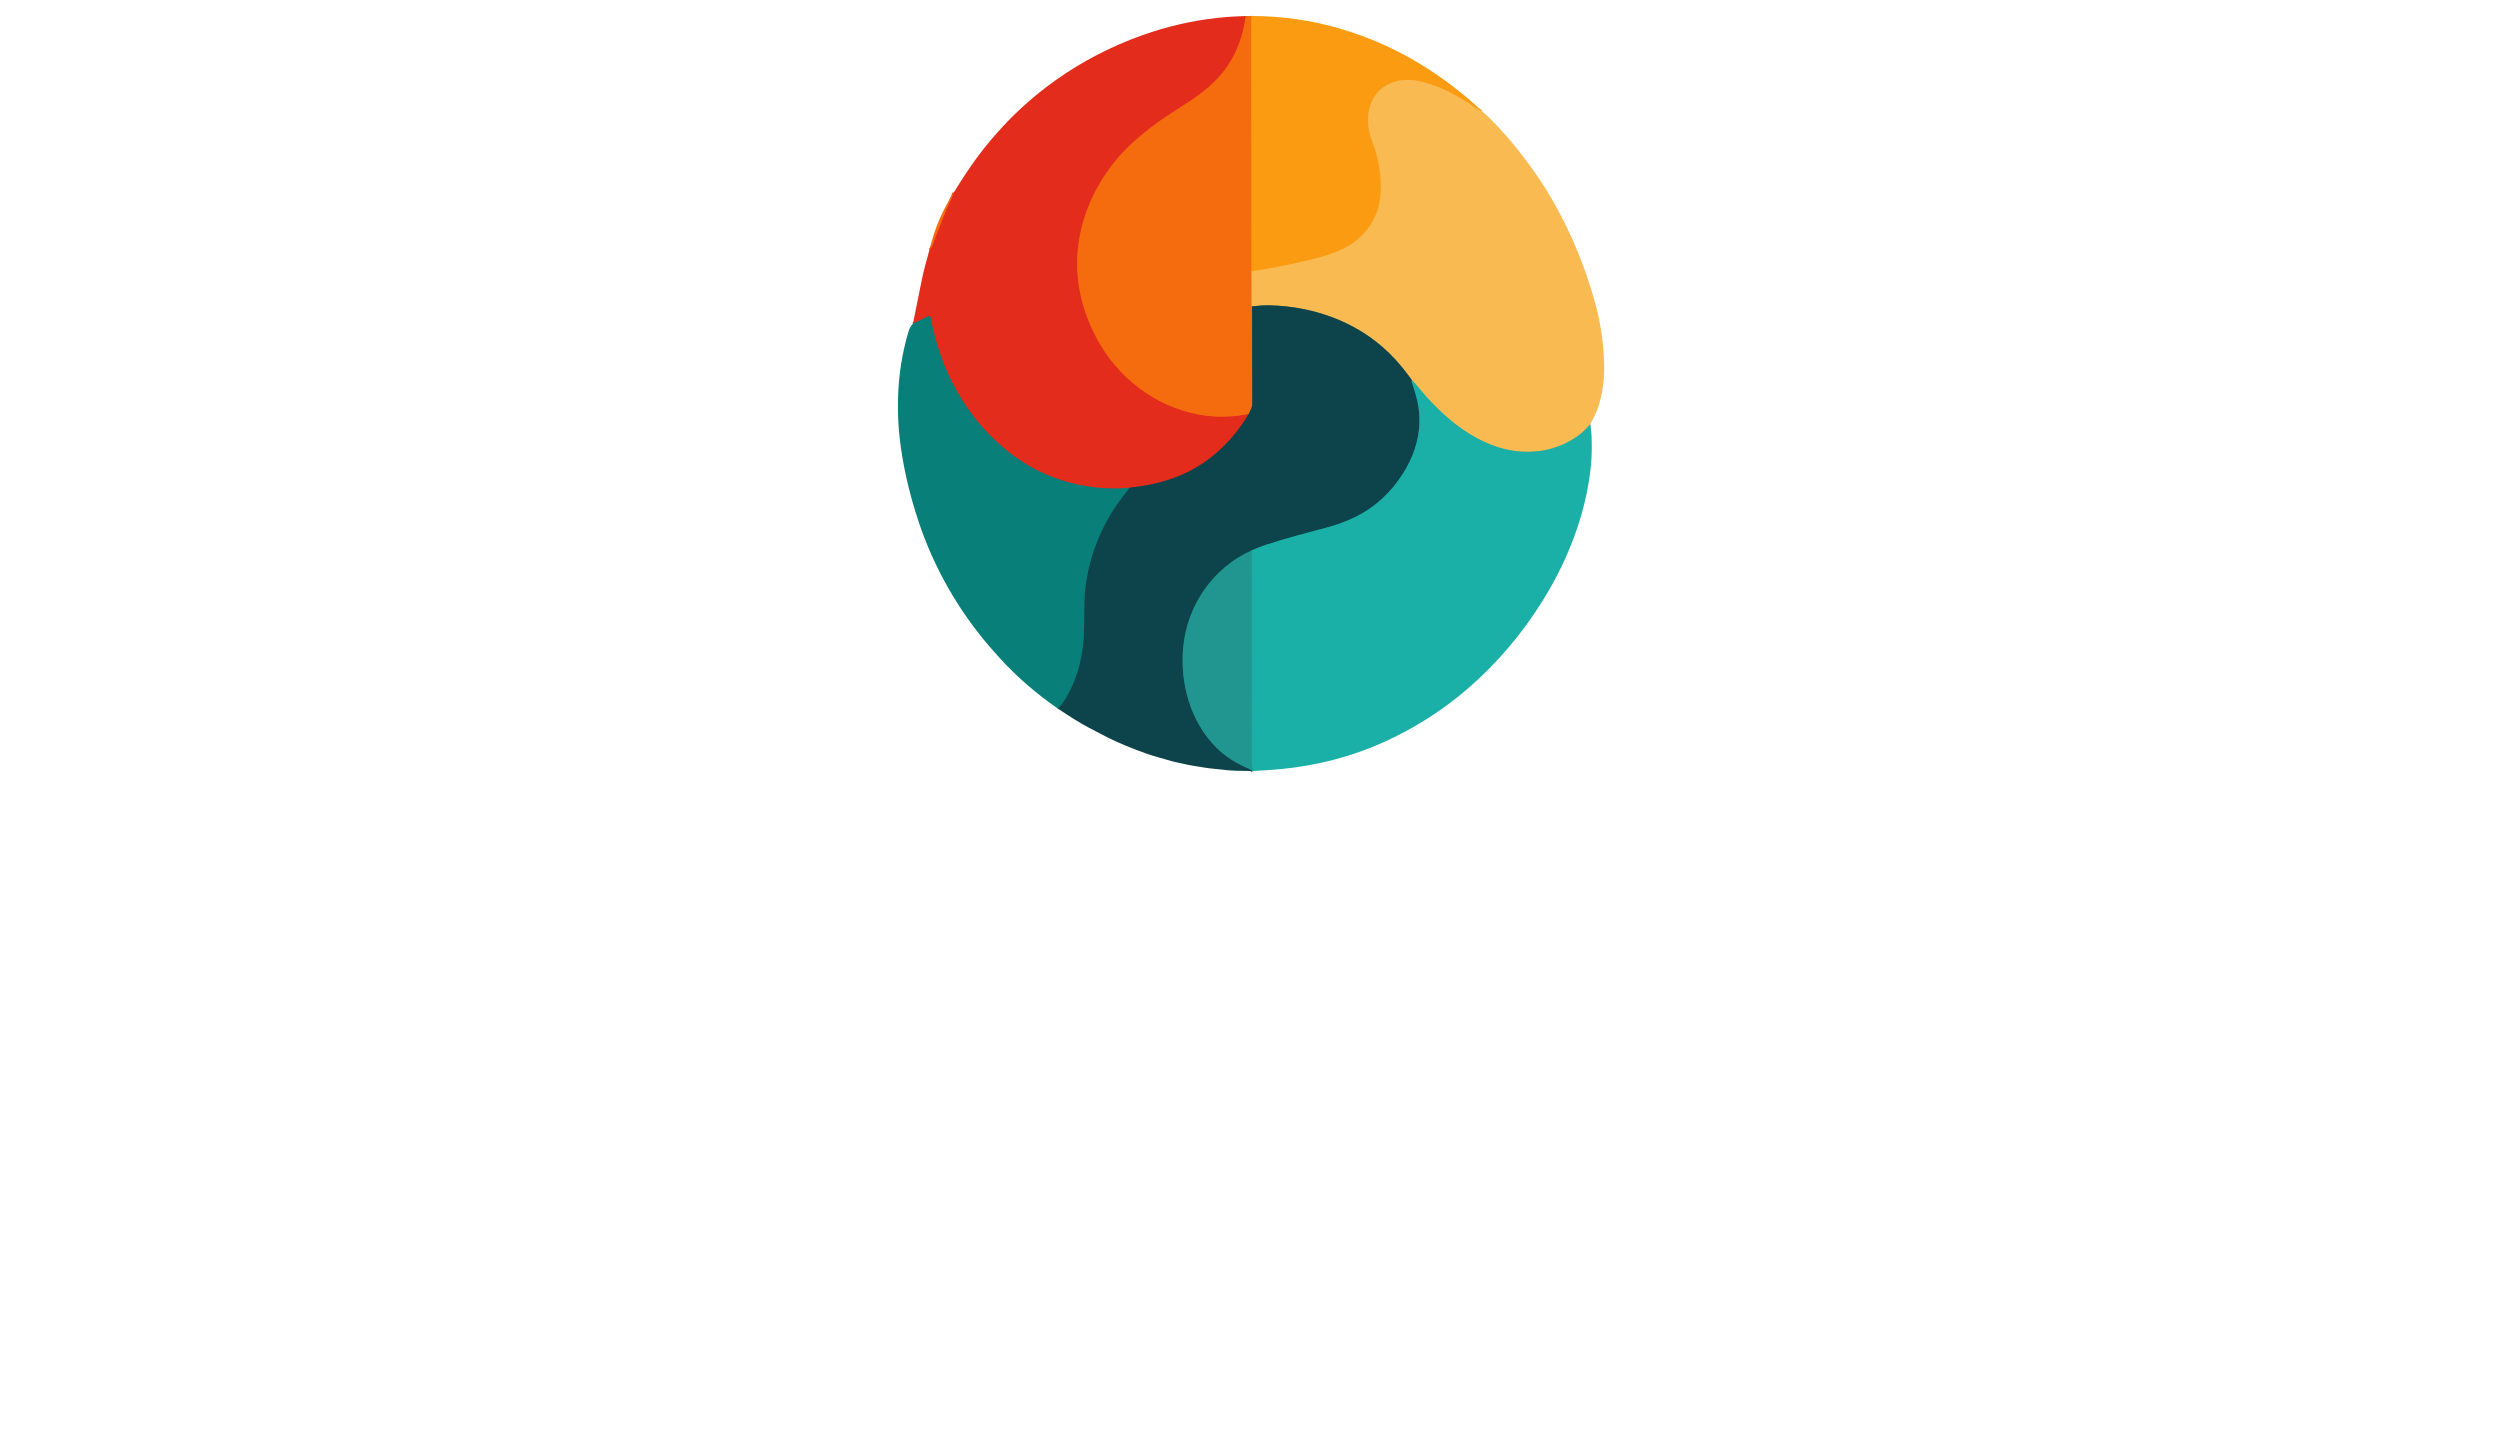 <?xml version="1.0" encoding="utf-8"?>
<svg xmlns="http://www.w3.org/2000/svg" width="490pt" height="280pt" viewBox="0 0 490 280" version="1.1" xmlns:xlink="http://www.w3.org/1999/xlink">
	<g id="surface2">
		<path vector-effect="non-scaling-stroke" d="M 244.15 3.136 Q 244.091 3.718 243.914 4.68 Q 242.528 12.207 236.898 17.05 C 234.591 19.035 232.694 20.17 229.487 22.234 Q 225.48 24.811 222.004 27.968 C 216.935 32.57 213.182 38.886 211.765 45.612 Q 210.277 52.674 212.239 59.626 Q 213.188 62.987 214.903 66.214 C 219.038 73.998 226.415 79.729 235.14 81.279 Q 238.836 81.936 242.808 81.456 Q 243.16 81.414 243.782 81.29 Q 244.264 81.195 244.759 81.127" style="fill:none;stroke-width:0.50;stroke:#ec4c15;"/>
		<path vector-effect="non-scaling-stroke" d="M 244.759 81.127 Q 242.591 84.8 239.569 87.727 Q 235.043 92.108 229.037 94.037 Q 226.644 94.805 224.341 95.183 Q 223.065 95.393 221.324 95.602" style="fill:none;stroke-width:0.50;stroke:#783834;"/>
		<path vector-effect="non-scaling-stroke" d="M 221.324 95.602 Q 219.695 95.77 218.164 95.753 Q 211.141 95.671 204.781 92.887 C 200.187 90.875 196.16 87.709 192.829 84.043 Q 191.748 82.851 190.822 81.634 Q 186.009 75.301 183.742 67.75 Q 182.872 64.856 182.348 62.085 C 182.334 62.01 182.264 61.96 182.189 61.971 Q 181.818 62.021 181.515 62.18 Q 180.456 62.734 179.495 63.17 Q 179.214 63.297 178.942 63.421" style="fill:none;stroke-width:0.50;stroke:#76564a;"/>
		<path vector-effect="non-scaling-stroke" d="M 182.253 48.654 Q 182.291 48.759 182.395 48.703 C 182.406 48.697 182.414 48.689 182.42 48.681 Q 182.783 48.204 182.955 47.663 Q 183.245 46.751 183.251 46.734 Q 184.465 43.674 184.737 42.965 Q 185.205 41.755 185.693 40.552 Q 185.835 40.202 186.35 39.183 Q 186.699 38.493 186.925 37.771" style="fill:none;stroke-width:0.50;stroke:#ec4c15;"/>
		<path vector-effect="non-scaling-stroke" d="M 245.297 3.128 Q 245.284 3.967 245.261 4.796 Q 245.234 5.733 245.236 6.466 Q 245.251 29.634 245.3 52.803 Q 245.3 52.994 245.298 53.125" style="fill:none;stroke-width:0.50;stroke:#f78410;"/>
		<path vector-effect="non-scaling-stroke" d="M 245.298 53.125 Q 245.278 56.568 245.315 59.956 Q 245.315 59.992 245.333 60.012 Q 245.356 60.04 245.389 60.045" style="fill:none;stroke-width:0.50;stroke:#f79330;"/>
		<path vector-effect="non-scaling-stroke" d="M 245.389 60.045 Q 245.408 60.211 245.408 60.339 Q 245.414 67.189 245.448 77.354 Q 245.453 78.539 245.447 79.177 Q 245.442 79.621 245.262 80.042 Q 245.021 80.605 244.759 81.127" style="fill:none;stroke-width:0.50;stroke:#81582d;"/>
		<path vector-effect="non-scaling-stroke" d="M 276.751 74.545 Q 276.637 74.714 276.717 74.942 Q 277.128 76.123 277.472 77.289 Q 279.06 82.674 277.285 88.024 Q 276.468 90.487 274.995 92.807 C 272.678 96.458 269.609 99.366 265.802 101.251 Q 263.135 102.569 260.272 103.337 C 255.708 104.564 252.115 105.482 248.147 106.78 Q 246.831 107.209 245.389 107.853" style="fill:none;stroke-width:0.50;stroke:#147a7a;"/>
		<path vector-effect="non-scaling-stroke" d="M 245.389 107.853 C 237.796 111.226 232.683 118.621 231.91 126.86 C 231.249 133.911 233.307 141.426 238.388 146.519 C 240.257 148.394 242.428 149.66 244.859 150.719 Q 245.046 150.8 245.508 151.108" style="fill:none;stroke-width:0.50;stroke:#176d6f;"/>
		<path vector-effect="non-scaling-stroke" d="M 245.508 151.108 Q 245.506 151.117 245.505 151.128" style="fill:none;stroke-width:0.50;stroke:#147a7a;"/>
		<path vector-effect="non-scaling-stroke" d="M 207.352 138.885 Q 208.394 137.744 209.232 136.229 Q 210.748 133.494 211.496 130.603 Q 212.261 127.645 212.427 124.592 Q 212.488 123.464 212.516 119.266 C 212.528 117.213 212.603 115.671 212.907 113.824 Q 214.241 105.702 218.844 98.965 C 219.495 98.013 220.532 96.769 221.324 95.602" style="fill:none;stroke-width:0.50;stroke:#0b6263;"/>
		<path vector-effect="non-scaling-stroke" d="M 290.382 21.741 Q 289.609 21.47 288.938 20.982 Q 288.021 20.316 287.855 20.213 Q 286.335 19.282 284.652 18.362 Q 281.758 16.779 278.681 16.022 C 275.855 15.328 273.05 15.567 270.787 17.374 C 267.812 19.748 267.607 24.197 268.88 27.488 C 270.174 30.829 270.82 34.281 270.616 37.816 Q 270.343 42.568 267.155 45.945 C 265.135 48.085 262.351 49.387 259.559 50.186 C 255.359 51.387 250.738 52.299 246.473 53.019 Q 245.916 53.112 245.298 53.125" style="fill:none;stroke-width:0.50;stroke:#faab32;"/>
		<path vector-effect="non-scaling-stroke" d="M 311.72 83.244 Q 311.591 83.228 311.508 83.334 Q 310.233 84.952 308.088 86.214 Q 303.601 88.856 298.29 88.528 C 289.754 88 282.606 81.692 277.511 75.332 Q 277.242 74.996 276.751 74.545" style="fill:none;stroke-width:0.50;stroke:#8ab57d;"/>
		<path vector-effect="non-scaling-stroke" d="M 276.751 74.545 Q 275.182 72.321 273.493 70.47 C 267.202 63.572 258.183 60.064 248.822 59.845 Q 247.321 59.809 245.389 60.045" style="fill:none;stroke-width:0.50;stroke:#837f4f;"/>
		<path vector-effect="non-scaling-stroke" d="M 245.508 151.108 C 245.431 150.523 245.364 149.962 245.365 149.356 C 245.37 146.659 245.328 143.903 245.337 141.249 Q 245.373 130.786 245.358 121.069 Q 245.342 111.775 245.337 109.615 C 245.336 109.065 245.386 108.444 245.389 107.853" style="fill:none;stroke-width:0.50;stroke:#1ea39c;"/>
		<path d="M 244.15 3.136 Q 244.091 3.718 243.914 4.68 Q 242.528 12.207 236.898 17.05 C 234.591 19.035 232.694 20.17 229.487 22.234 Q 225.48 24.811 222.004 27.968 C 216.935 32.57 213.182 38.886 211.765 45.612 Q 210.277 52.674 212.239 59.626 Q 213.188 62.987 214.903 66.214 C 219.038 73.998 226.415 79.729 235.14 81.279 Q 238.836 81.936 242.808 81.456 Q 243.16 81.414 243.782 81.29 Q 244.264 81.195 244.759 81.127 Q 242.591 84.8 239.569 87.727 Q 235.043 92.108 229.037 94.037 Q 226.644 94.805 224.341 95.183 Q 223.065 95.393 221.324 95.602 Q 219.695 95.77 218.164 95.753 Q 211.141 95.671 204.781 92.887 C 200.187 90.875 196.16 87.709 192.829 84.043 Q 191.748 82.851 190.822 81.634 Q 186.009 75.301 183.742 67.75 Q 182.872 64.856 182.348 62.085 C 182.334 62.01 182.264 61.96 182.189 61.971 Q 181.818 62.021 181.515 62.18 Q 180.456 62.734 179.495 63.17 Q 179.214 63.297 178.942 63.421 Q 179.808 59.169 180.648 54.971 Q 181.074 52.847 182.253 48.654 Q 182.291 48.759 182.395 48.703 C 182.406 48.697 182.414 48.689 182.42 48.681 Q 182.783 48.204 182.955 47.663 Q 183.245 46.751 183.251 46.734 Q 184.465 43.674 184.737 42.965 Q 185.205 41.755 185.693 40.552 Q 185.835 40.202 186.35 39.183 Q 186.699 38.493 186.925 37.771 Q 189.247 33.951 191.405 31.001 Q 193.009 28.809 195.119 26.383 C 203.284 16.993 213.984 10.08 225.822 6.251 Q 232.943 3.95 240.34 3.34 Q 241.489 3.244 244.15 3.136 Z" style="fill:#e32c1b;"/>
		<path d="M 245.297 3.128 Q 245.284 3.967 245.261 4.796 Q 245.234 5.733 245.236 6.466 Q 245.251 29.634 245.3 52.803 Q 245.3 52.994 245.298 53.125 Q 245.278 56.568 245.315 59.956 Q 245.315 59.992 245.333 60.012 Q 245.356 60.04 245.389 60.045 Q 245.408 60.211 245.408 60.339 Q 245.414 67.189 245.448 77.354 Q 245.453 78.539 245.447 79.177 Q 245.442 79.621 245.262 80.042 Q 245.021 80.605 244.759 81.127 Q 244.264 81.195 243.782 81.29 Q 243.16 81.414 242.808 81.456 Q 238.836 81.936 235.14 81.279 C 226.415 79.729 219.038 73.998 214.903 66.214 Q 213.188 62.987 212.239 59.626 Q 210.277 52.674 211.765 45.612 C 213.182 38.886 216.935 32.57 222.004 27.968 Q 225.48 24.811 229.487 22.234 C 232.694 20.17 234.591 19.035 236.898 17.05 Q 242.528 12.207 243.914 4.68 Q 244.091 3.718 244.15 3.136 L 245.297 3.128 Z" style="fill:#f46c0e;"/>
		<path d="M 290.382 21.741 Q 289.609 21.47 288.938 20.982 Q 288.021 20.316 287.855 20.213 Q 286.335 19.282 284.652 18.362 Q 281.758 16.779 278.681 16.022 C 275.855 15.328 273.05 15.567 270.787 17.374 C 267.812 19.748 267.607 24.197 268.88 27.488 C 270.174 30.829 270.82 34.281 270.616 37.816 Q 270.343 42.568 267.155 45.945 C 265.135 48.085 262.351 49.387 259.559 50.186 C 255.359 51.387 250.738 52.299 246.473 53.019 Q 245.916 53.112 245.298 53.125 Q 245.3 52.994 245.3 52.803 Q 245.251 29.634 245.236 6.466 Q 245.234 5.733 245.261 4.796 Q 245.284 3.967 245.297 3.128 Q 254.188 3.147 262.559 5.586 Q 272.185 8.392 280.544 13.925 Q 284.666 16.652 288.22 19.729 Q 289.083 20.477 290.382 21.741 Z" style="fill:#fa9b11;"/>
		<path d="M 290.382 21.741 Q 291.317 22.52 291.797 22.997 Q 294.949 26.124 297.442 29.28 C 300.213 32.79 302.661 36.3 304.778 40.106 Q 309.917 49.336 312.693 59.526 C 313.73 63.327 314.287 67.247 314.412 71.209 C 314.539 75.155 313.89 79.307 311.903 82.71 Q 311.722 83.023 311.72 83.244 Q 311.591 83.228 311.508 83.334 Q 310.233 84.952 308.088 86.214 Q 303.601 88.856 298.29 88.528 C 289.754 88 282.606 81.692 277.511 75.332 Q 277.242 74.996 276.751 74.545 Q 275.182 72.321 273.493 70.47 C 267.202 63.572 258.183 60.064 248.822 59.845 Q 247.321 59.809 245.389 60.045 Q 245.356 60.04 245.333 60.012 Q 245.315 59.992 245.315 59.956 Q 245.278 56.568 245.298 53.125 Q 245.916 53.112 246.473 53.019 C 250.738 52.299 255.359 51.387 259.559 50.186 C 262.351 49.387 265.135 48.085 267.155 45.945 Q 270.343 42.568 270.616 37.816 C 270.82 34.281 270.174 30.829 268.88 27.488 C 267.607 24.197 267.812 19.748 270.787 17.374 C 273.05 15.567 275.855 15.328 278.681 16.022 Q 281.758 16.779 284.652 18.362 Q 286.335 19.282 287.855 20.213 Q 288.021 20.316 288.938 20.982 Q 289.609 21.47 290.382 21.741 Z" style="fill:#f9ba52;"/>
		<path d="M 186.925 37.771 Q 186.699 38.493 186.35 39.183 Q 185.835 40.202 185.693 40.552 Q 185.205 41.755 184.737 42.965 Q 184.465 43.674 183.251 46.734 Q 183.245 46.751 182.955 47.663 Q 182.783 48.204 182.42 48.681 C 182.414 48.689 182.406 48.697 182.395 48.703 Q 182.291 48.759 182.253 48.654 Q 183.659 42.828 186.925 37.771 Z" style="fill:#f46c0e;"/>
		<path d="M 276.751 74.545 Q 276.637 74.714 276.717 74.942 Q 277.128 76.123 277.472 77.289 Q 279.06 82.674 277.285 88.024 Q 276.468 90.487 274.995 92.807 C 272.678 96.458 269.609 99.366 265.802 101.251 Q 263.135 102.569 260.272 103.337 C 255.708 104.564 252.115 105.482 248.147 106.78 Q 246.831 107.209 245.389 107.853 C 237.796 111.226 232.683 118.621 231.91 126.86 C 231.249 133.911 233.307 141.426 238.388 146.519 C 240.257 148.394 242.428 149.66 244.859 150.719 Q 245.046 150.8 245.508 151.108 Q 245.506 151.117 245.505 151.128 Q 241.668 151.103 240.258 150.931 Q 239.207 150.803 238.104 150.701 Q 237.017 150.603 236.171 150.464 C 234.621 150.209 233.315 150.029 232.132 149.749 C 231.087 149.5 230.254 149.375 229.336 149.093 C 228.323 148.782 226.292 148.266 224.795 147.739 Q 220.467 146.214 217.093 144.546 Q 216.282 144.147 213.216 142.521 Q 210.933 141.31 207.352 138.885 Q 208.394 137.744 209.232 136.229 Q 210.748 133.494 211.496 130.603 Q 212.261 127.645 212.427 124.592 Q 212.488 123.464 212.516 119.266 C 212.528 117.213 212.603 115.671 212.907 113.824 Q 214.241 105.702 218.844 98.965 C 219.495 98.013 220.532 96.769 221.324 95.602 Q 223.065 95.393 224.341 95.183 Q 226.644 94.805 229.037 94.037 Q 235.043 92.108 239.569 87.727 Q 242.591 84.8 244.759 81.127 Q 245.021 80.605 245.262 80.042 Q 245.442 79.621 245.447 79.177 Q 245.453 78.539 245.448 77.354 Q 245.414 67.189 245.408 60.339 Q 245.408 60.211 245.389 60.045 Q 247.321 59.809 248.822 59.845 C 258.183 60.064 267.202 63.572 273.493 70.47 Q 275.182 72.321 276.751 74.545 Z" style="fill:#0d444c;"/>
		<path d="M 221.324 95.602 C 220.532 96.769 219.495 98.013 218.844 98.965 Q 214.241 105.702 212.907 113.824 C 212.603 115.671 212.528 117.213 212.516 119.266 Q 212.488 123.464 212.427 124.592 Q 212.261 127.645 211.496 130.603 Q 210.748 133.494 209.232 136.229 Q 208.394 137.744 207.352 138.885 Q 201.016 134.538 195.894 128.926 Q 194.875 127.809 193.825 126.583 C 187.764 119.503 183.043 111.216 180.082 102.352 C 178.206 96.735 176.863 91.011 176.262 85.171 C 176.007 82.685 175.962 80.267 176.024 77.858 Q 176.2 71.182 178.13 64.772 Q 178.316 64.154 178.942 63.421 Q 179.214 63.297 179.495 63.17 Q 180.456 62.734 181.515 62.18 Q 181.818 62.021 182.189 61.971 C 182.264 61.96 182.334 62.01 182.348 62.085 Q 182.872 64.856 183.742 67.75 Q 186.009 75.301 190.822 81.634 Q 191.748 82.851 192.829 84.043 C 196.16 87.709 200.187 90.875 204.781 92.887 Q 211.141 95.671 218.164 95.753 Q 219.695 95.77 221.324 95.602 Z" style="fill:#087f79;"/>
		<path d="M 311.72 83.244 Q 311.821 84.062 311.905 84.886 Q 311.958 85.41 311.983 86.859 Q 312.03 89.629 311.72 92.211 C 310.763 100.167 307.96 107.955 304 114.97 Q 298.292 125.078 289.881 132.995 Q 282.506 139.937 273.263 144.495 Q 266.094 148.031 258.276 149.647 Q 253.624 150.609 249.016 150.909 Q 247.261 151.025 245.505 151.128 Q 245.506 151.117 245.508 151.108 C 245.431 150.523 245.364 149.962 245.365 149.356 C 245.37 146.659 245.328 143.903 245.337 141.249 Q 245.373 130.786 245.358 121.069 Q 245.342 111.775 245.337 109.615 C 245.336 109.065 245.386 108.444 245.389 107.853 Q 246.831 107.209 248.147 106.78 C 252.115 105.482 255.708 104.564 260.272 103.337 Q 263.135 102.569 265.802 101.251 C 269.609 99.366 272.678 96.458 274.995 92.807 Q 276.468 90.487 277.285 88.024 Q 279.06 82.674 277.472 77.289 Q 277.128 76.123 276.717 74.942 Q 276.637 74.714 276.751 74.545 Q 277.242 74.996 277.511 75.332 C 282.606 81.692 289.754 88 298.29 88.528 Q 303.601 88.856 308.088 86.214 Q 310.233 84.952 311.508 83.334 Q 311.591 83.228 311.72 83.244 Z" style="fill:#1aafa7;"/>
		<path d="M 245.389 107.853 C 245.386 108.444 245.336 109.065 245.337 109.615 Q 245.342 111.775 245.358 121.069 Q 245.373 130.786 245.337 141.249 C 245.328 143.903 245.37 146.659 245.365 149.356 C 245.364 149.962 245.431 150.523 245.508 151.108 Q 245.046 150.8 244.859 150.719 C 242.428 149.66 240.257 148.394 238.388 146.519 C 233.307 141.426 231.249 133.911 231.91 126.86 C 232.683 118.621 237.796 111.226 245.389 107.853 Z" style="fill:#219691;"/>
	</g>
	<g id="surface4">
	</g>
</svg>
